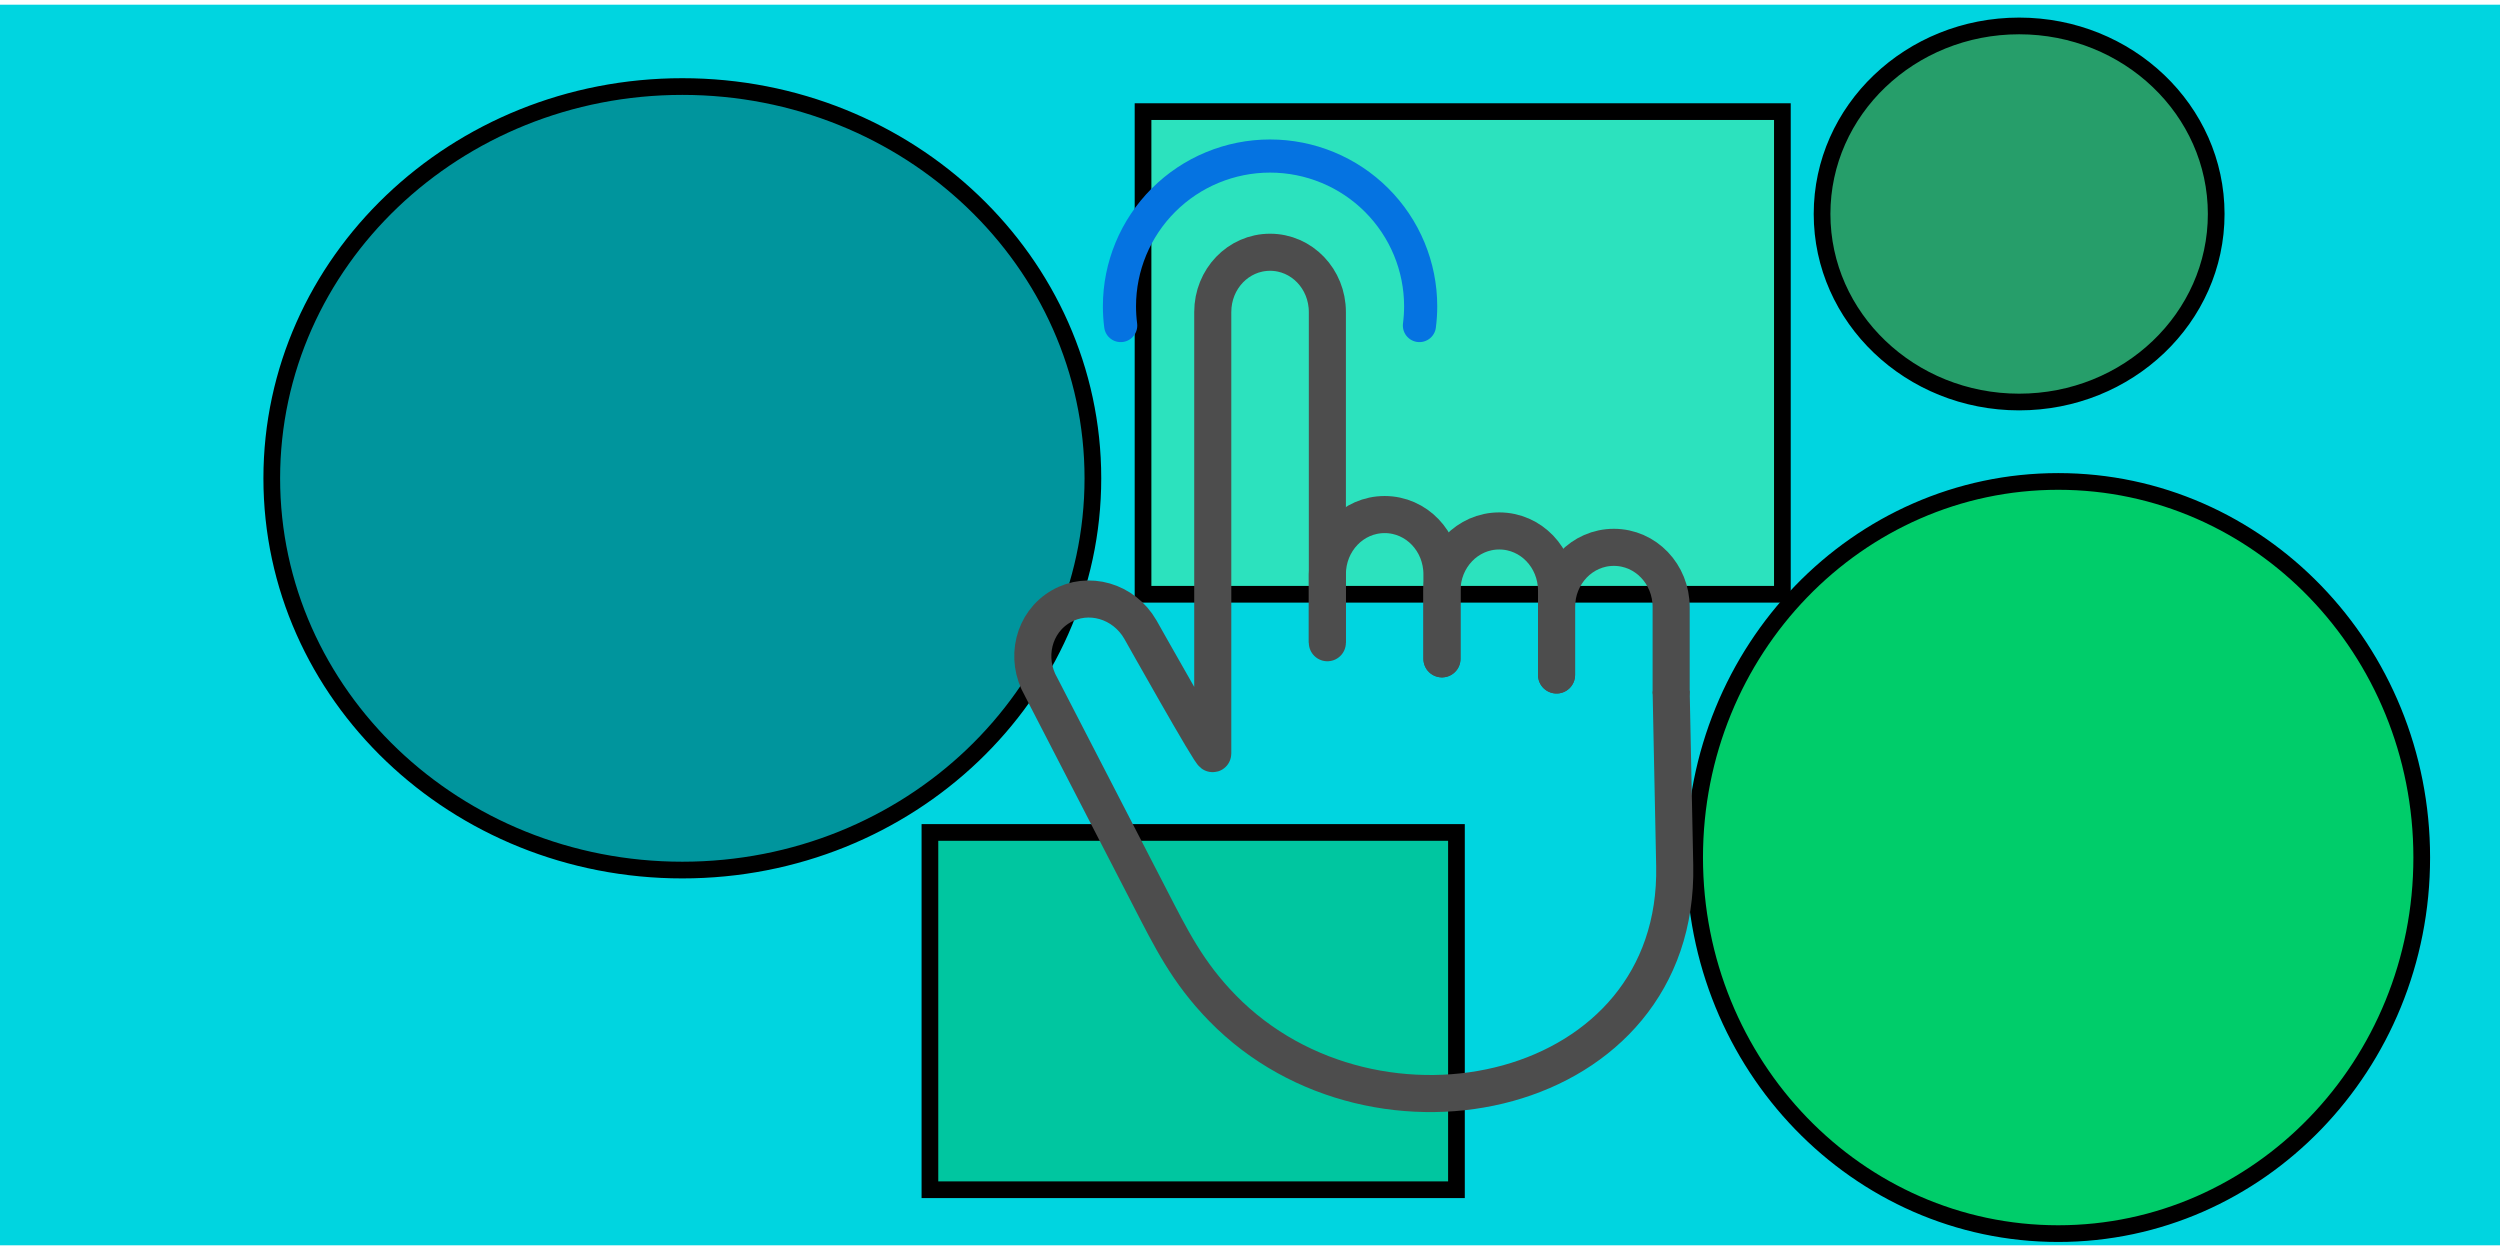 <svg version="1.1" xmlns="http://www.w3.org/2000/svg" xmlns:xlink="http://www.w3.org/1999/xlink" width="600" height="300" viewBox="0,0,598.863,297.182"><g transform="translate(101.611,14.532)"><g data-paper-data="{&quot;isPaintingLayer&quot;:true}" fill-rule="nonzero" stroke-dasharray="" stroke-dashoffset="0" style="mix-blend-mode: normal"><path d="M-101.611,282.651v-297.182h598.863v297.182z" fill="#00d5e0" stroke="none" stroke-width="0" stroke-linecap="butt" stroke-linejoin="miter" stroke-miterlimit="10"/><path d="M160.186,98.919c0,51.829 -44.032,93.844 -98.348,93.844c-54.316,0 -98.348,-42.015 -98.348,-93.844c0,-51.829 44.032,-93.844 98.348,-93.844c54.316,0 98.348,42.015 98.348,93.844z" fill="#00959d" stroke="#000000" stroke-width="4" stroke-linecap="butt" stroke-linejoin="miter" stroke-miterlimit="10"/><path d="M478.504,189.76c0,49.755 -38.99,90.09 -87.087,90.09c-48.097,0 -87.087,-40.335 -87.087,-90.09c0,-49.755 38.99,-90.09 87.087,-90.09c48.097,0 87.087,40.335 87.087,90.09z" fill="#00cd6a" stroke="#000000" stroke-width="4" stroke-linecap="butt" stroke-linejoin="miter" stroke-miterlimit="10"/><path d="M172.198,126.697v-115.616h153.153v115.616z" fill="#2ce2be" stroke="#000000" stroke-width="4" stroke-linecap="butt" stroke-linejoin="miter" stroke-miterlimit="10"/><path d="M121.147,269.339v-85.586h126.126v85.586z" fill="#00c6a0" stroke="#000000" stroke-width="4" stroke-linecap="butt" stroke-linejoin="miter" stroke-miterlimit="10"/><g fill="none" stroke-miterlimit="4"><g stroke="#4d4d4d"><g><path d="M216.351,138.304v-16.38c0,-7.934 6.122,-14.322 13.726,-14.322v0c7.604,0 13.726,6.388 13.726,14.322v20.243" stroke-width="8.883" stroke-linecap="round" stroke-linejoin="round"/><path d="M243.802,142.167v-16.316c0,-7.934 6.122,-14.322 13.726,-14.322v0c7.604,0 13.726,6.388 13.726,14.322v20.18" stroke-width="8.883" stroke-linecap="round" stroke-linejoin="round"/><path d="M271.253,146.031v-16.253c0,-7.934 6.122,-14.322 13.726,-14.322v0c7.604,0 13.726,6.388 13.726,14.322v20.115" stroke-width="8.883" stroke-linecap="round" stroke-linejoin="round"/><path d="M298.704,149.893l0.854,41.797c1.141,55.817 -71.551,71.781 -108.318,34.16c-8.398,-8.593 -12.351,-16.707 -17.558,-26.794c-8.631,-16.72 -25.893,-50.159 -25.893,-50.159c-3.962,-6.871 -1.85,-15.468 4.736,-19.276v0c6.585,-3.807 15.076,-1.34 19.038,5.531c0,0 17.338,30.872 17.338,29.692l-0,-34.723v-71.03c0,-7.934 6.122,-14.322 13.726,-14.322v0c7.604,0 13.726,6.388 13.726,14.322v79.213" stroke-width="8.883" stroke-linecap="butt" stroke-linejoin="miter"/></g></g><path d="M166.846,62.326c-0.198,-1.53 -0.297,-3.07 -0.297,-4.613c0,-9.546 3.801,-18.701 10.567,-25.451c6.766,-6.75 15.942,-10.542 25.51,-10.542c9.568,0 18.744,3.792 25.51,10.542c6.766,6.75 10.567,15.905 10.567,25.451v0c0,1.542 -0.099,3.083 -0.298,4.613" stroke="#0573e1" stroke-width="7.938" stroke-linecap="round" stroke-linejoin="round"/></g><path d="M429.27,35.601c0,24.878 -21.135,45.045 -47.207,45.045c-26.072,0 -47.207,-20.167 -47.207,-45.045c0,-24.878 21.135,-45.045 47.207,-45.045c26.072,0 47.207,20.167 47.207,45.045z" fill="#269e6a" stroke="#000000" stroke-width="4" stroke-linecap="butt" stroke-linejoin="miter" stroke-miterlimit="10"/></g></g></svg><!--rotationCenter:341.61111:194.53153303303299-->
